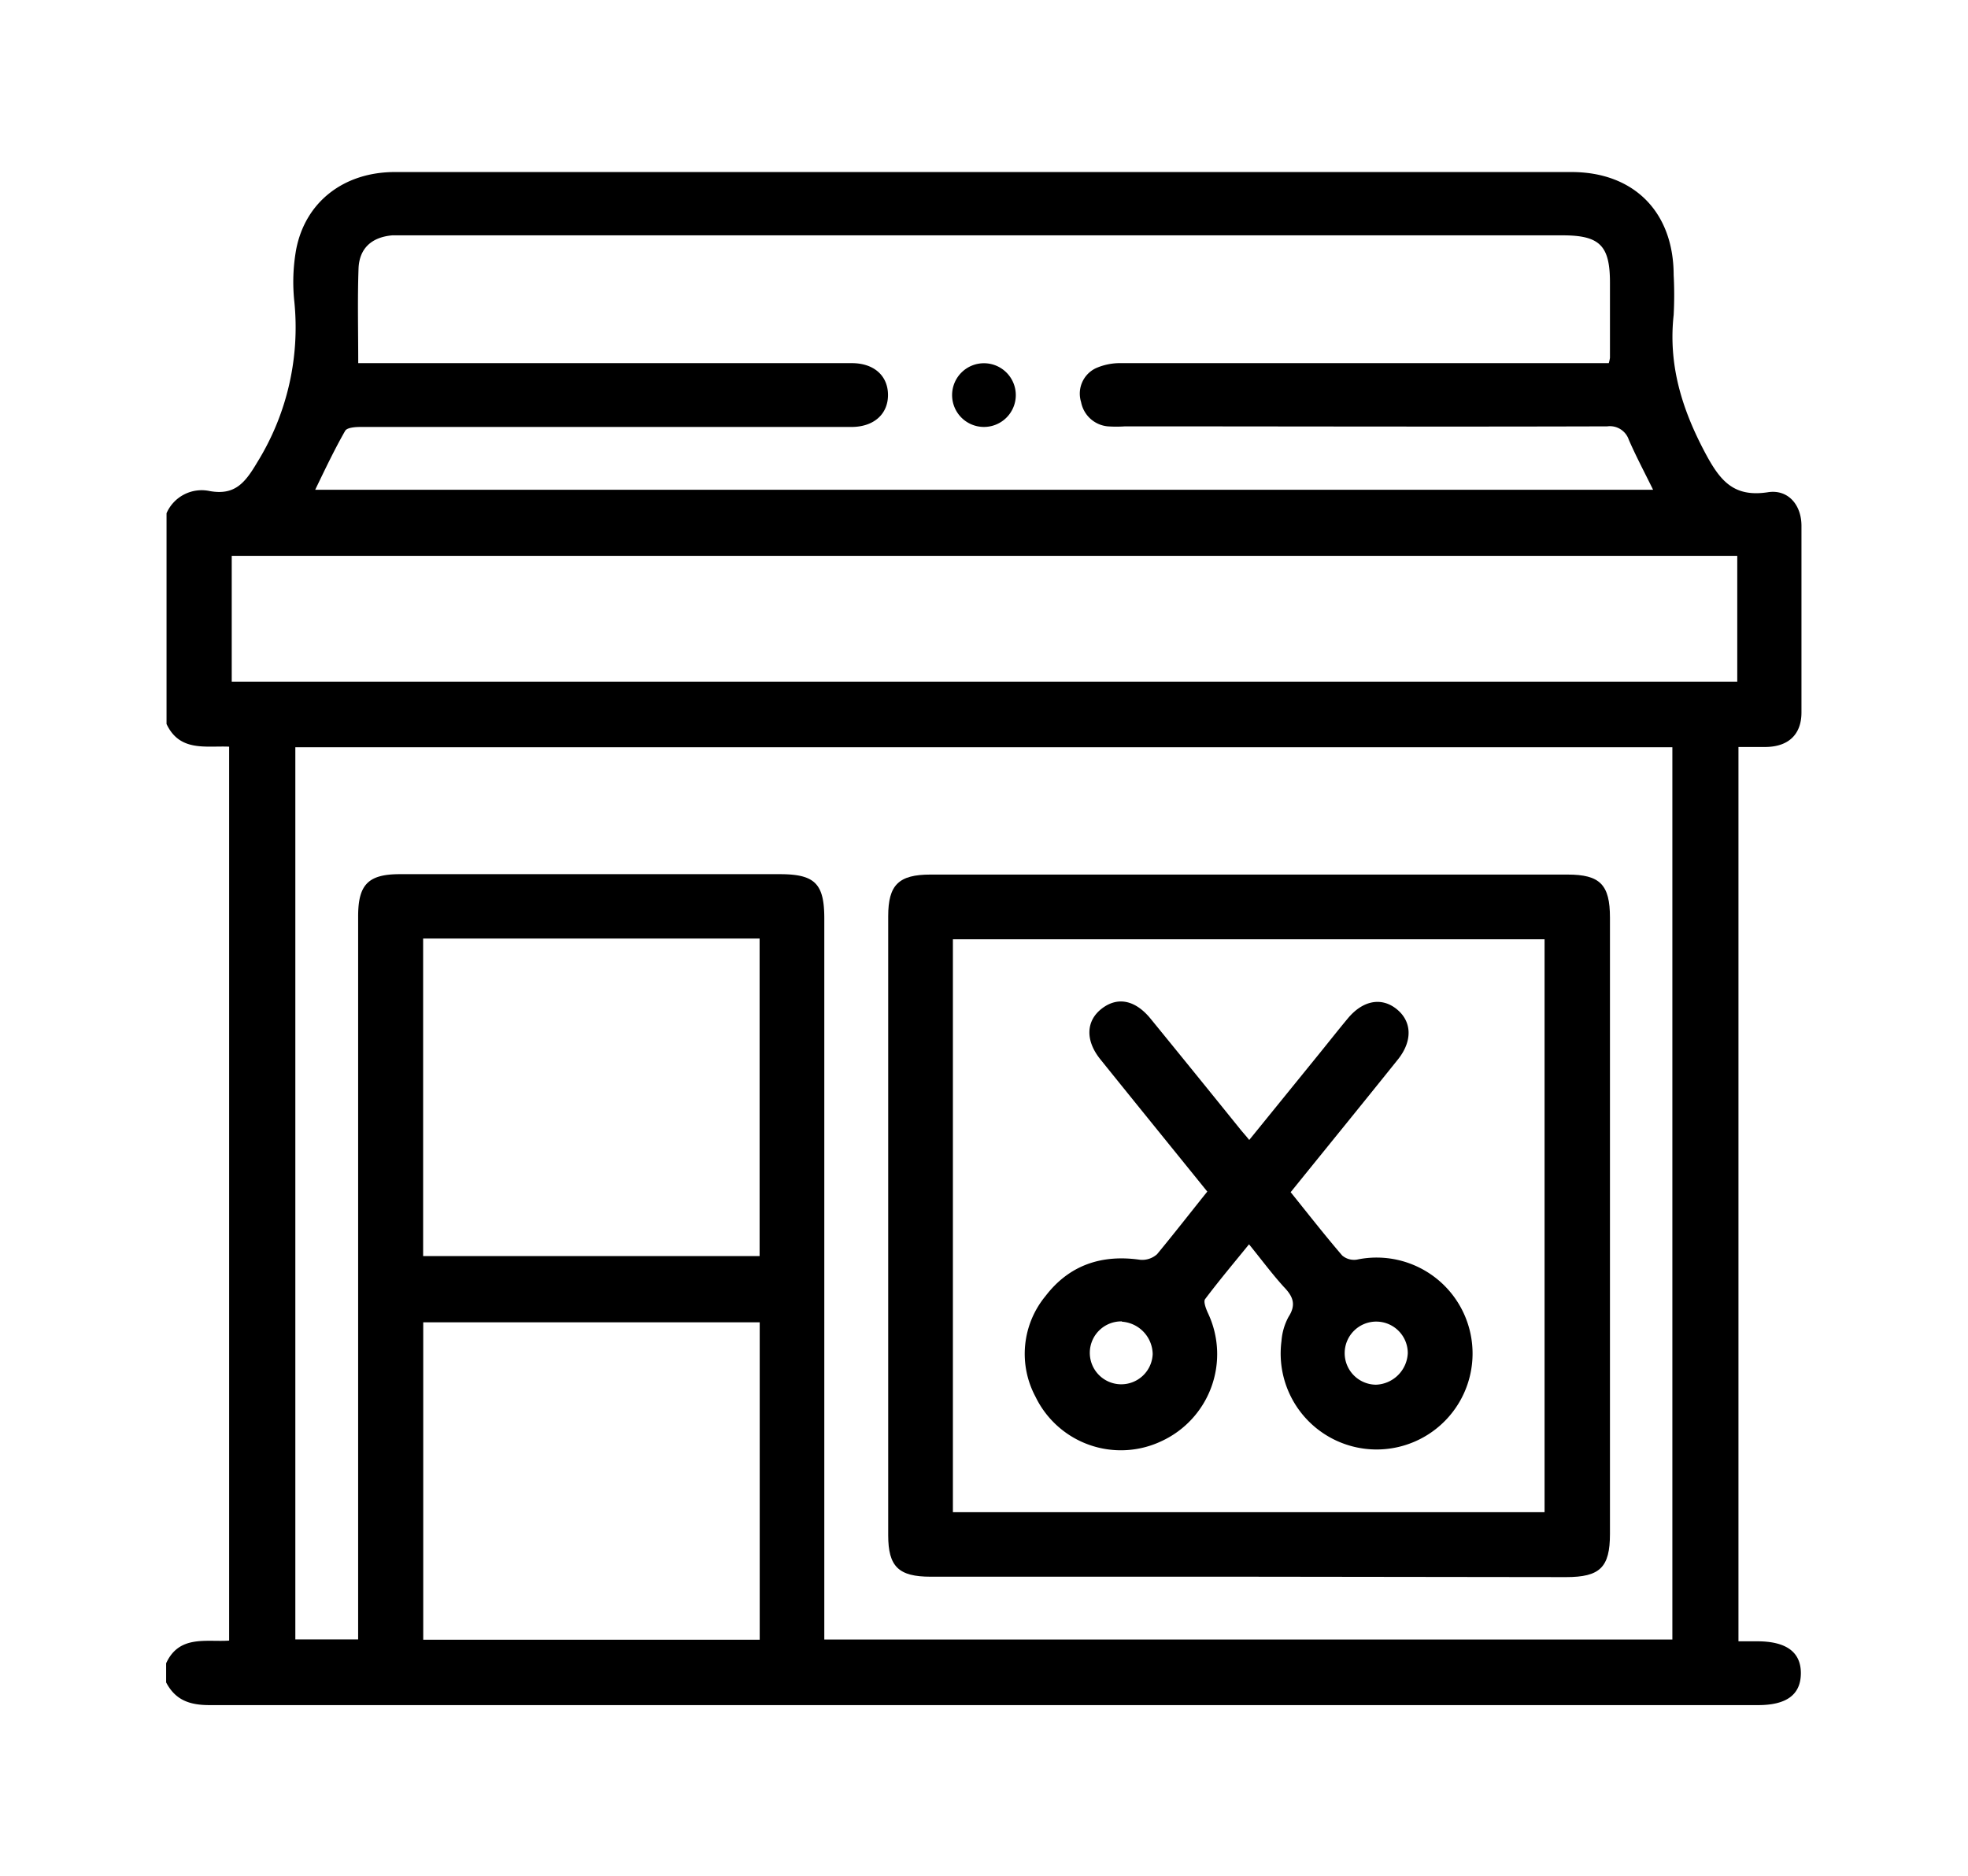 <svg id="Layer_1" data-name="Layer 1" xmlns="http://www.w3.org/2000/svg" viewBox="0 0 197.11 187.91"><path d="M16.68,72.51V51.4A3.84,3.84,0,0,1,21,49.18c2.5.45,3.53-.79,4.76-2.87a25.67,25.67,0,0,0,3.72-16.1A18.52,18.52,0,0,1,29.66,25c.92-4.8,4.8-7.77,9.89-7.77H157.39c6.26,0,10.23,4,10.24,10.31a37.91,37.91,0,0,1,0,4c-.55,5,.82,9.43,3.17,13.84,1.49,2.79,2.85,4.44,6.26,3.92,2-.32,3.36,1.23,3.37,3.34q0,9.36,0,18.71c0,2.2-1.29,3.41-3.51,3.46-.93,0-1.87,0-2.8,0v89.57H176c2.92,0,4.39,1.09,4.37,3.23s-1.47,3.16-4.28,3.16q-77.55,0-155.1,0c-2,0-3.42-.5-4.35-2.27v-1.92c1.31-2.87,4.05-2.11,6.31-2.27V74.78C20.61,74.68,18,75.32,16.68,72.51ZM82.56,164.2H167.5V74.84H29.58v89.35h6.29V91.78c0-3.18,1-4.23,4.17-4.23H78.1c3.51,0,4.46.94,4.46,4.43V164.2ZM35.88,36.37H85.32c2.21,0,3.61,1.26,3.62,3.17s-1.39,3.19-3.58,3.22c-1.28,0-2.56,0-3.83,0q-22.71,0-45.41,0c-.54,0-1.36.06-1.55.39-1.07,1.87-2,3.83-3,5.9h134c-.87-1.77-1.71-3.35-2.43-5a2,2,0,0,0-2.16-1.35c-16.1.05-32.19,0-48.29,0a12.75,12.75,0,0,1-1.75,0,3,3,0,0,1-2.66-2.43,2.82,2.82,0,0,1,1.47-3.39,6,6,0,0,1,2.59-.51q23.51,0,47,0h1.79a3.23,3.23,0,0,0,.12-.54c0-2.5,0-5,0-7.51,0-3.71-1-4.75-4.74-4.75H40.57c-.43,0-.86,0-1.28,0-2.06.18-3.31,1.3-3.38,3.34C35.8,30,35.88,33.09,35.88,36.37ZM174,55.67H23.21v12.6H174ZM42.38,94V125.8h33.7V94Zm33.71,38.43H42.39v31.79h33.7Z"/><path d="M125,157.91H93.21c-3.2,0-4.25-1-4.25-4.15v-62c0-3.14,1.05-4.17,4.24-4.17H157c3.25,0,4.25,1,4.25,4.32v61.71c0,3.36-1,4.33-4.4,4.33Zm29.7-6.46V94.07H95.44v57.38Z"/><path d="M101.74,39.57a3.19,3.19,0,1,1-3.11-3.19A3.19,3.19,0,0,1,101.74,39.57Z"/><path d="M120.92,119.34c-3.63-4.49-7.19-8.87-10.73-13.27-1.51-1.89-1.42-3.85.18-5.07s3.35-.82,4.85,1q4.55,5.58,9.06,11.17c.23.28.48.55.84,1l7.07-8.71c.94-1.16,1.86-2.33,2.81-3.47,1.5-1.8,3.36-2.15,4.88-.93s1.62,3.15.17,5c-3.56,4.44-7.16,8.86-10.78,13.34,1.73,2.15,3.4,4.29,5.16,6.34a1.83,1.83,0,0,0,1.49.41,9.61,9.61,0,1,1-7.57,8.16,6,6,0,0,1,.71-2.43c.81-1.25.41-2.08-.48-3-1.18-1.3-2.22-2.71-3.48-4.26-1.52,1.87-3,3.63-4.4,5.49-.19.26.1,1,.3,1.43a9.6,9.6,0,0,1-4.68,12.8,9.5,9.5,0,0,1-12.61-4.46,9.09,9.09,0,0,1,1-10.07c2.37-3.1,5.61-4.2,9.48-3.64a2.23,2.23,0,0,0,1.7-.56C117.61,123.53,119.21,121.47,120.92,119.34Zm-8.55,13a3.15,3.15,0,1,0,3.08,3.27A3.31,3.31,0,0,0,112.37,132.37ZM141,135.52a3.16,3.16,0,1,0-3.19,3.16A3.31,3.31,0,0,0,141,135.52Z"/></svg>